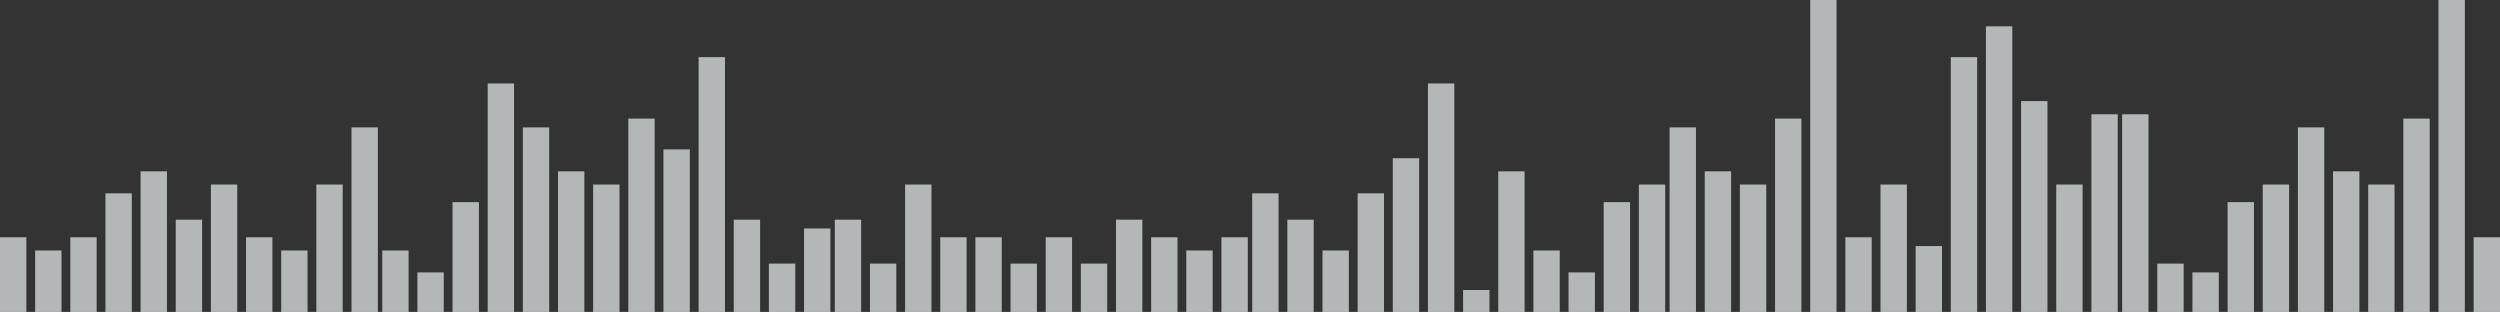 <svg width="569" height="71" viewBox="0 0 569 71" fill="none" xmlns="http://www.w3.org/2000/svg">
<rect x="0" y="0" width="569" height="71" fill="#333333" stroke="none"/>
<rect opacity="0.7" x="230" y="60" width="6" height="11" fill="#EBF0F0"/>
<rect opacity="0.7" x="238" y="54" width="6" height="17" fill="#EBF0F0"/>
<rect opacity="0.7" x="246" y="60" width="6" height="11" fill="#EBF0F0"/>
<rect opacity="0.7" x="254" y="50" width="6" height="21" fill="#EBF0F0"/>
<rect opacity="0.7" x="270" y="57" width="6" height="14" fill="#EBF0F0"/>
<rect opacity="0.7" x="278" y="54" width="6" height="17" fill="#EBF0F0"/>
<rect opacity="0.7" x="285" y="44" width="6" height="27" fill="#EBF0F0"/>
<rect opacity="0.7" x="293" y="50" width="6" height="21" fill="#EBF0F0"/>
<rect opacity="0.7" x="491" y="60" width="6" height="11" fill="#EBF0F0"/>
<rect opacity="0.7" x="301" y="57" width="6" height="14" fill="#EBF0F0"/>
<rect opacity="0.7" x="309" y="44" width="6" height="27" fill="#EBF0F0"/>
<rect opacity="0.7" x="317" y="36" width="6" height="35" fill="#EBF0F0"/>
<rect opacity="0.7" x="325" y="19" width="6" height="52" fill="#EBF0F0"/>
<rect opacity="0.7" x="333" y="66" width="6" height="5" fill="#EBF0F0"/>
<rect opacity="0.7" x="341" y="39" width="6" height="32" fill="#EBF0F0"/>
<rect opacity="0.7" x="349" y="57" width="6" height="14" fill="#EBF0F0"/>
<rect opacity="0.7" x="357" y="62" width="6" height="9" fill="#EBF0F0"/>
<rect opacity="0.7" x="499" y="62" width="6" height="9" fill="#EBF0F0"/>
<rect opacity="0.7" x="365" y="46" width="6" height="25" fill="#EBF0F0"/>
<rect opacity="0.7" x="507" y="46" width="6" height="25" fill="#EBF0F0"/>
<rect opacity="0.7" x="373" y="42" width="6" height="29" fill="#EBF0F0"/>
<rect opacity="0.7" x="515" y="42" width="6" height="29" fill="#EBF0F0"/>
<rect opacity="0.7" x="380" y="29" width="6" height="42" fill="#EBF0F0"/>
<path opacity="0.7" fill-rule="evenodd" clip-rule="evenodd" d="M523 29H529V71H523V29Z" fill="#EBF0F0"/>
<rect opacity="0.7" x="388" y="39" width="6" height="32" fill="#EBF0F0"/>
<rect opacity="0.7" x="531" y="39" width="6" height="32" fill="#EBF0F0"/>
<rect opacity="0.7" x="396" y="42" width="6" height="29" fill="#EBF0F0"/>
<rect opacity="0.7" x="539" y="42" width="6" height="29" fill="#EBF0F0"/>
<rect opacity="0.7" x="404" y="27" width="6" height="44" fill="#EBF0F0"/>
<rect opacity="0.7" x="547" y="27" width="6" height="44" fill="#EBF0F0"/>
<rect opacity="0.7" x="412" width="6" height="71" fill="#EBF0F0"/>
<rect opacity="0.7" x="555" width="6" height="71" fill="#EBF0F0"/>
<rect opacity="0.7" x="420" y="54" width="6" height="17" fill="#EBF0F0"/>
<rect opacity="0.7" x="563" y="54" width="6" height="17" fill="#EBF0F0"/>
<rect opacity="0.7" x="428" y="42" width="6" height="29" fill="#EBF0F0"/>
<rect opacity="0.7" x="436" y="56" width="6" height="15" fill="#EBF0F0"/>
<rect opacity="0.7" x="444" y="13" width="6" height="58" fill="#EBF0F0"/>
<rect opacity="0.7" x="452" y="6" width="6" height="65" fill="#EBF0F0"/>
<rect opacity="0.7" x="460" y="23" width="6" height="48" fill="#EBF0F0"/>
<rect opacity="0.7" x="468" y="42" width="6" height="29" fill="#EBF0F0"/>
<rect opacity="0.7" x="476" y="26" width="6" height="45" fill="#EBF0F0"/>
<rect opacity="0.7" x="483" y="26" width="6" height="45" fill="#EBF0F0"/>
<rect opacity="0.7" y="54" width="6" height="17" fill="#EBF0F0"/>
<rect opacity="0.7" x="8" y="57" width="6" height="14" fill="#EBF0F0"/>
<rect opacity="0.7" x="16" y="54" width="6" height="17" fill="#EBF0F0"/>
<rect opacity="0.7" x="24" y="44" width="6" height="27" fill="#EBF0F0"/>
<rect opacity="0.7" x="32" y="39" width="6" height="32" fill="#EBF0F0"/>
<rect opacity="0.7" x="40" y="50" width="6" height="21" fill="#EBF0F0"/>
<rect opacity="0.7" x="48" y="42" width="6" height="29" fill="#EBF0F0"/>
<rect opacity="0.7" x="56" y="54" width="6" height="17" fill="#EBF0F0"/>
<rect opacity="0.7" x="64" y="57" width="6" height="14" fill="#EBF0F0"/>
<rect opacity="0.7" x="72" y="42" width="6" height="29" fill="#EBF0F0"/>
<rect opacity="0.7" x="80" y="29" width="6" height="42" fill="#EBF0F0"/>
<rect opacity="0.7" x="87" y="57" width="6" height="14" fill="#EBF0F0"/>
<rect opacity="0.7" x="95" y="62" width="6" height="9" fill="#EBF0F0"/>
<rect opacity="0.7" x="103" y="46" width="6" height="25" fill="#EBF0F0"/>
<rect opacity="0.7" x="111" y="19" width="6" height="52" fill="#EBF0F0"/>
<rect opacity="0.7" x="119" y="29" width="6" height="42" fill="#EBF0F0"/>
<rect opacity="0.7" x="127" y="39" width="6" height="32" fill="#EBF0F0"/>
<rect opacity="0.7" x="135" y="42" width="6" height="29" fill="#EBF0F0"/>
<rect opacity="0.7" x="143" y="27" width="6" height="44" fill="#EBF0F0"/>
<rect opacity="0.7" x="151" y="34" width="6" height="37" fill="#EBF0F0"/>
<rect opacity="0.7" x="159" y="13" width="6" height="58" fill="#EBF0F0"/>
<rect opacity="0.7" x="167" y="50" width="6" height="21" fill="#EBF0F0"/>
<path opacity="0.7" fill-rule="evenodd" clip-rule="evenodd" d="M175 60H181V71H175V60Z" fill="#EBF0F0"/>
<rect opacity="0.7" x="183" y="52" width="6" height="19" fill="#EBF0F0"/>
<rect opacity="0.7" x="190" y="50" width="6" height="21" fill="#EBF0F0"/>
<rect opacity="0.7" x="198" y="60" width="6" height="11" fill="#EBF0F0"/>
<rect opacity="0.7" x="206" y="42" width="6" height="29" fill="#EBF0F0"/>
<rect opacity="0.7" x="214" y="54" width="6" height="17" fill="#EBF0F0"/>
<rect opacity="0.7" x="222" y="54" width="6" height="17" fill="#EBF0F0"/>
<rect opacity="0.7" x="262" y="54" width="6" height="17" fill="#EBF0F0"/>
</svg>
